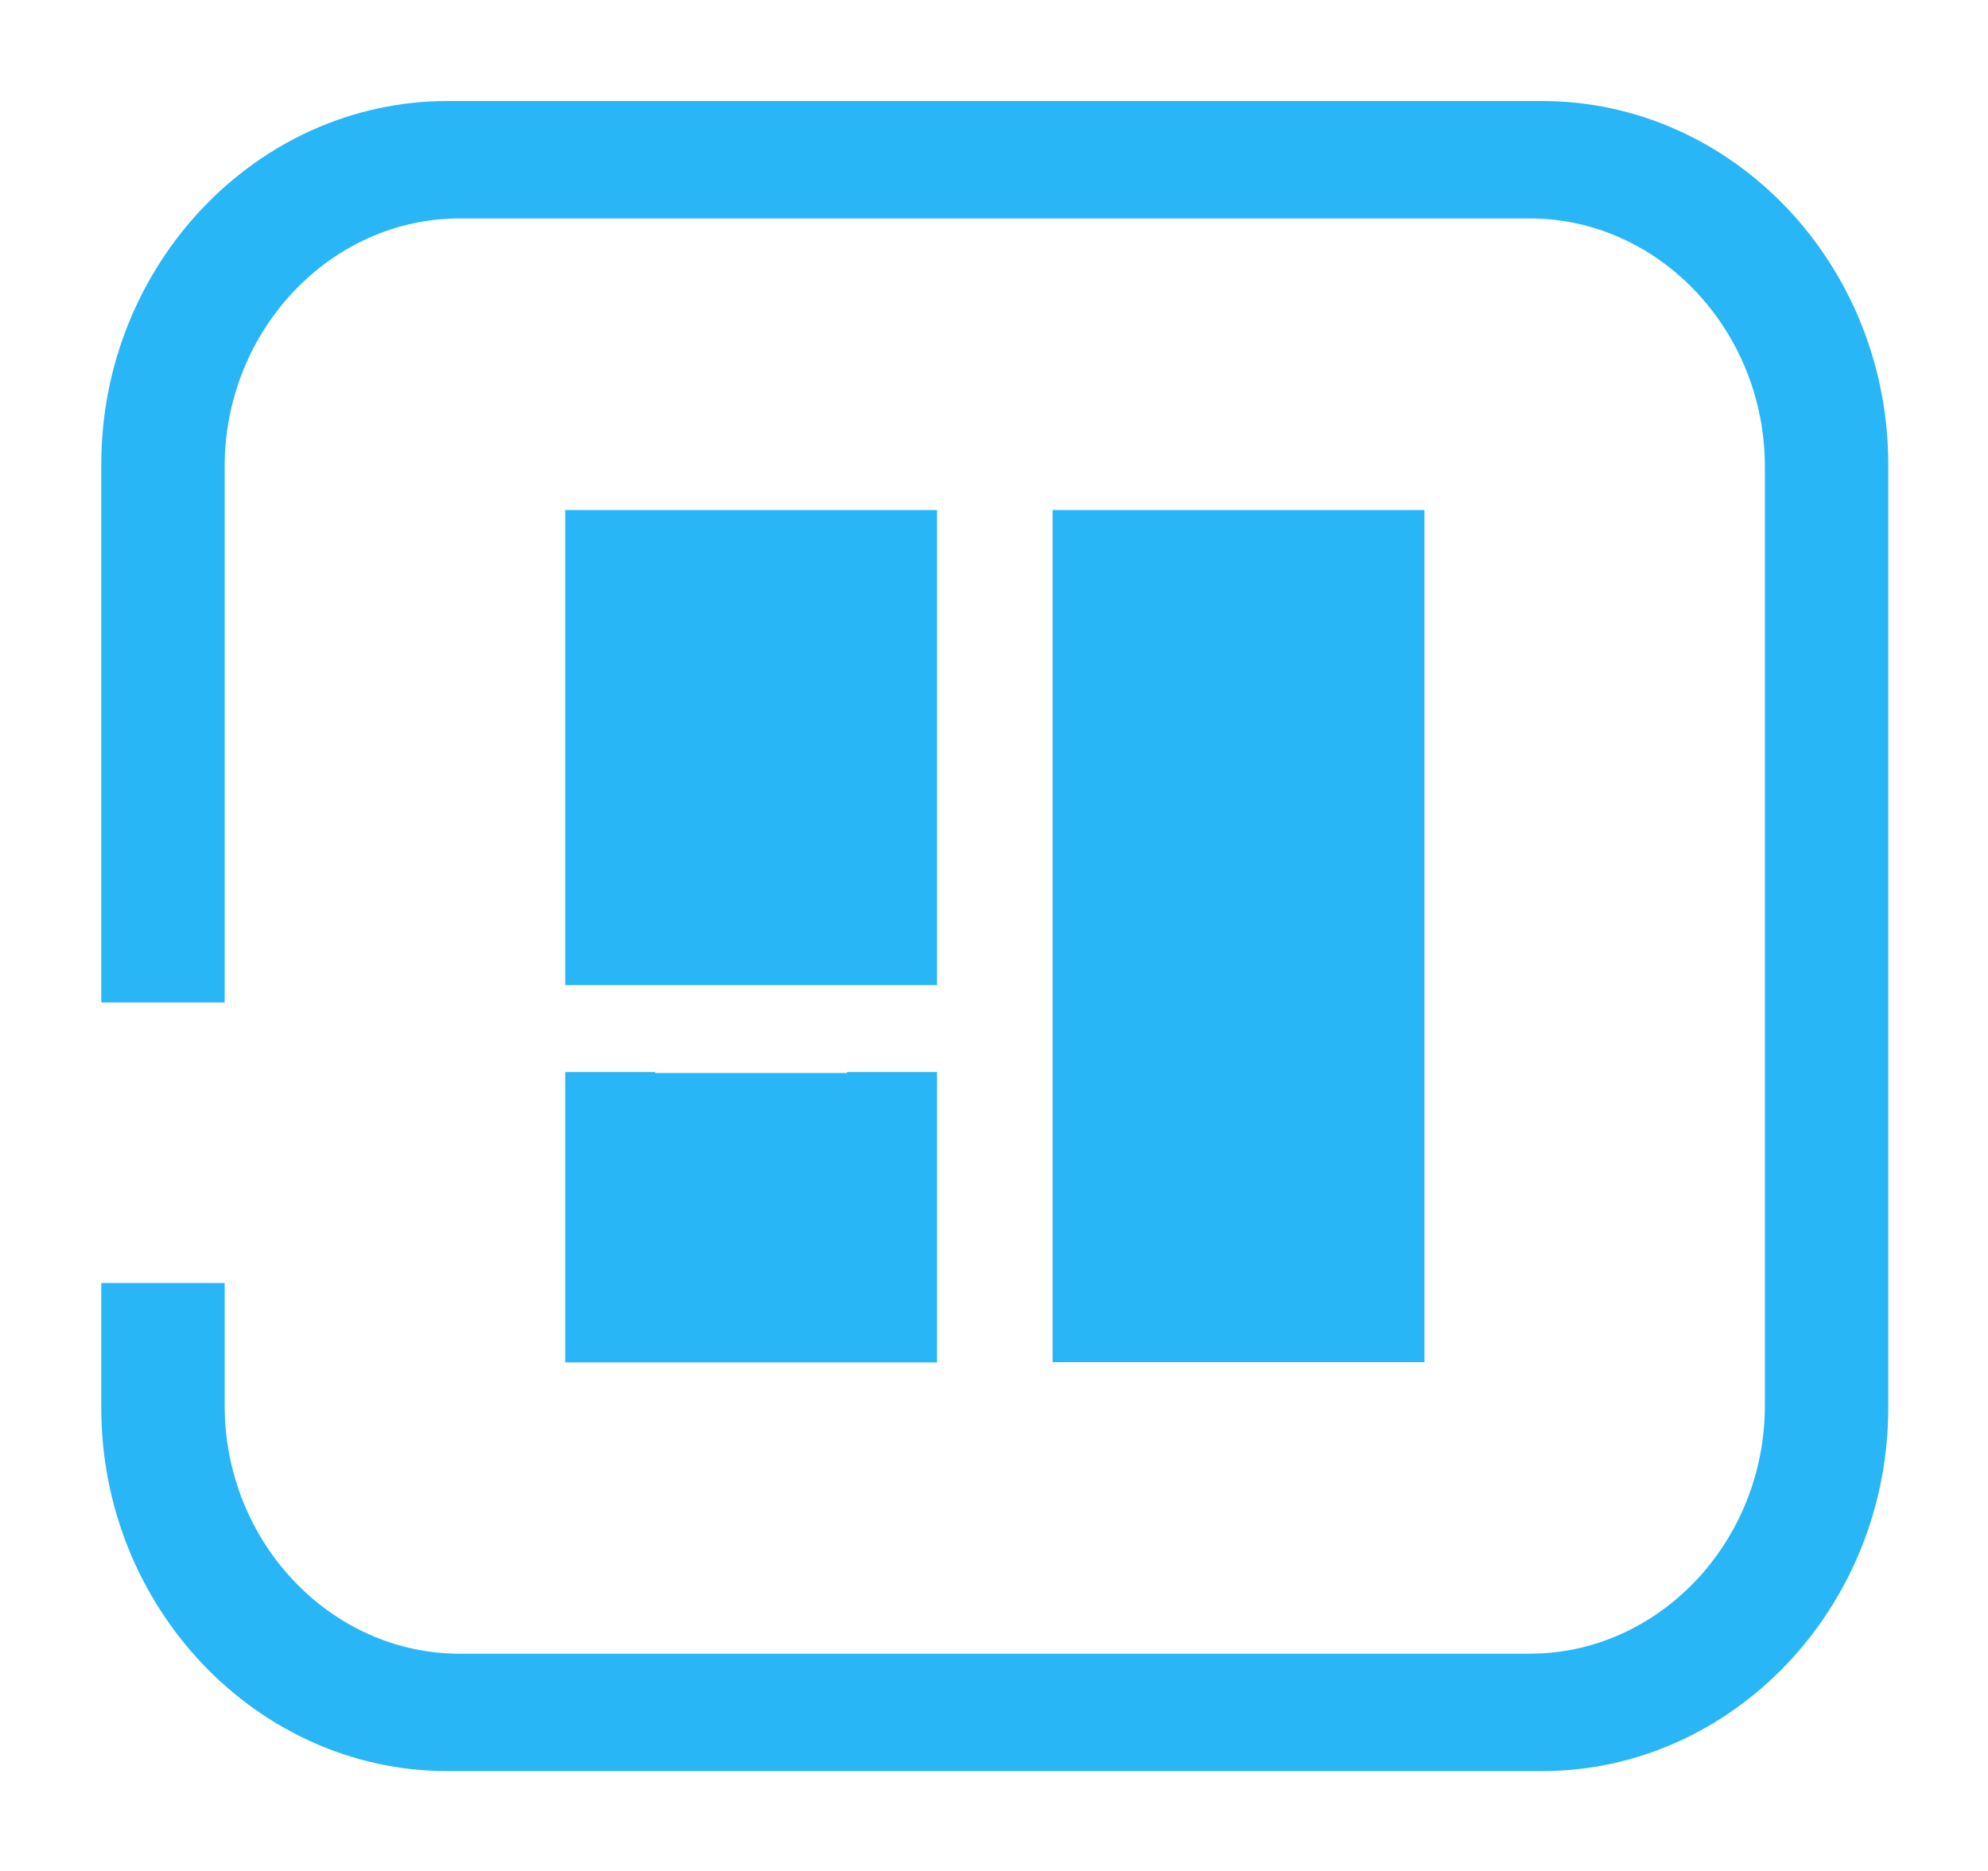 <?xml version="1.0" encoding="UTF-8" standalone="no"?>
<svg width="17px" height="16px" viewBox="0 0 17 16" version="1.1" xmlns="http://www.w3.org/2000/svg" xmlns:xlink="http://www.w3.org/1999/xlink">
    <!-- Generator: Sketch 43.1 (39012) - http://www.bohemiancoding.com/sketch -->
    <title>query_serial</title>
    <desc>Created with Sketch.</desc>
    <defs></defs>
    <g id="Page-1" stroke="none" stroke-width="1" fill="none" fill-rule="evenodd">
        <g id="3查询-业务查询-查询结果" transform="translate(-14, -281)" fill="#29B6F6">
            <g id="query_serial" transform="translate(15, 282)">
                <path d="M12.187,0.014 L2.826,0.014 C1.281,0.014 0.016,1.345 0.016,2.971 L0.016,7.423 L0.771,7.423 L0.771,2.992 C0.771,1.742 1.743,0.718 2.931,0.718 L12.081,0.718 C13.269,0.718 14.242,1.742 14.242,2.992 L14.242,11.019 C14.242,12.269 13.269,13.292 12.081,13.292 L2.931,13.292 C1.743,13.292 0.771,12.269 0.771,11.019 L0.771,10.122 L0.016,10.122 L0.016,11.04 C0.016,12.665 1.281,13.996 2.826,13.996 L12.187,13.996 C13.731,13.996 14.997,12.665 14.997,11.04 L14.997,2.971 C14.997,1.344 13.733,0.014 12.187,0.014" id="Fill-1" stroke="#29B6F6" stroke-width="0.3"></path>
                <path d="M3.833,8.176 L3.833,10.651 L7.013,10.651 L7.013,8.168 L6.244,8.168 L6.244,8.176 L4.603,8.176 L4.603,8.168 L3.833,8.168 L3.833,8.176 Z M7.013,7.417 L7.013,3.362 L3.833,3.362 L3.833,7.424 L7.013,7.424 L7.013,7.417 Z M11.181,9.839 L11.181,3.362 L8.001,3.362 L8.001,10.649 L11.181,10.649 L11.181,9.839 Z" id="Fill-2"></path>
            </g>
        </g>
    </g>
</svg>